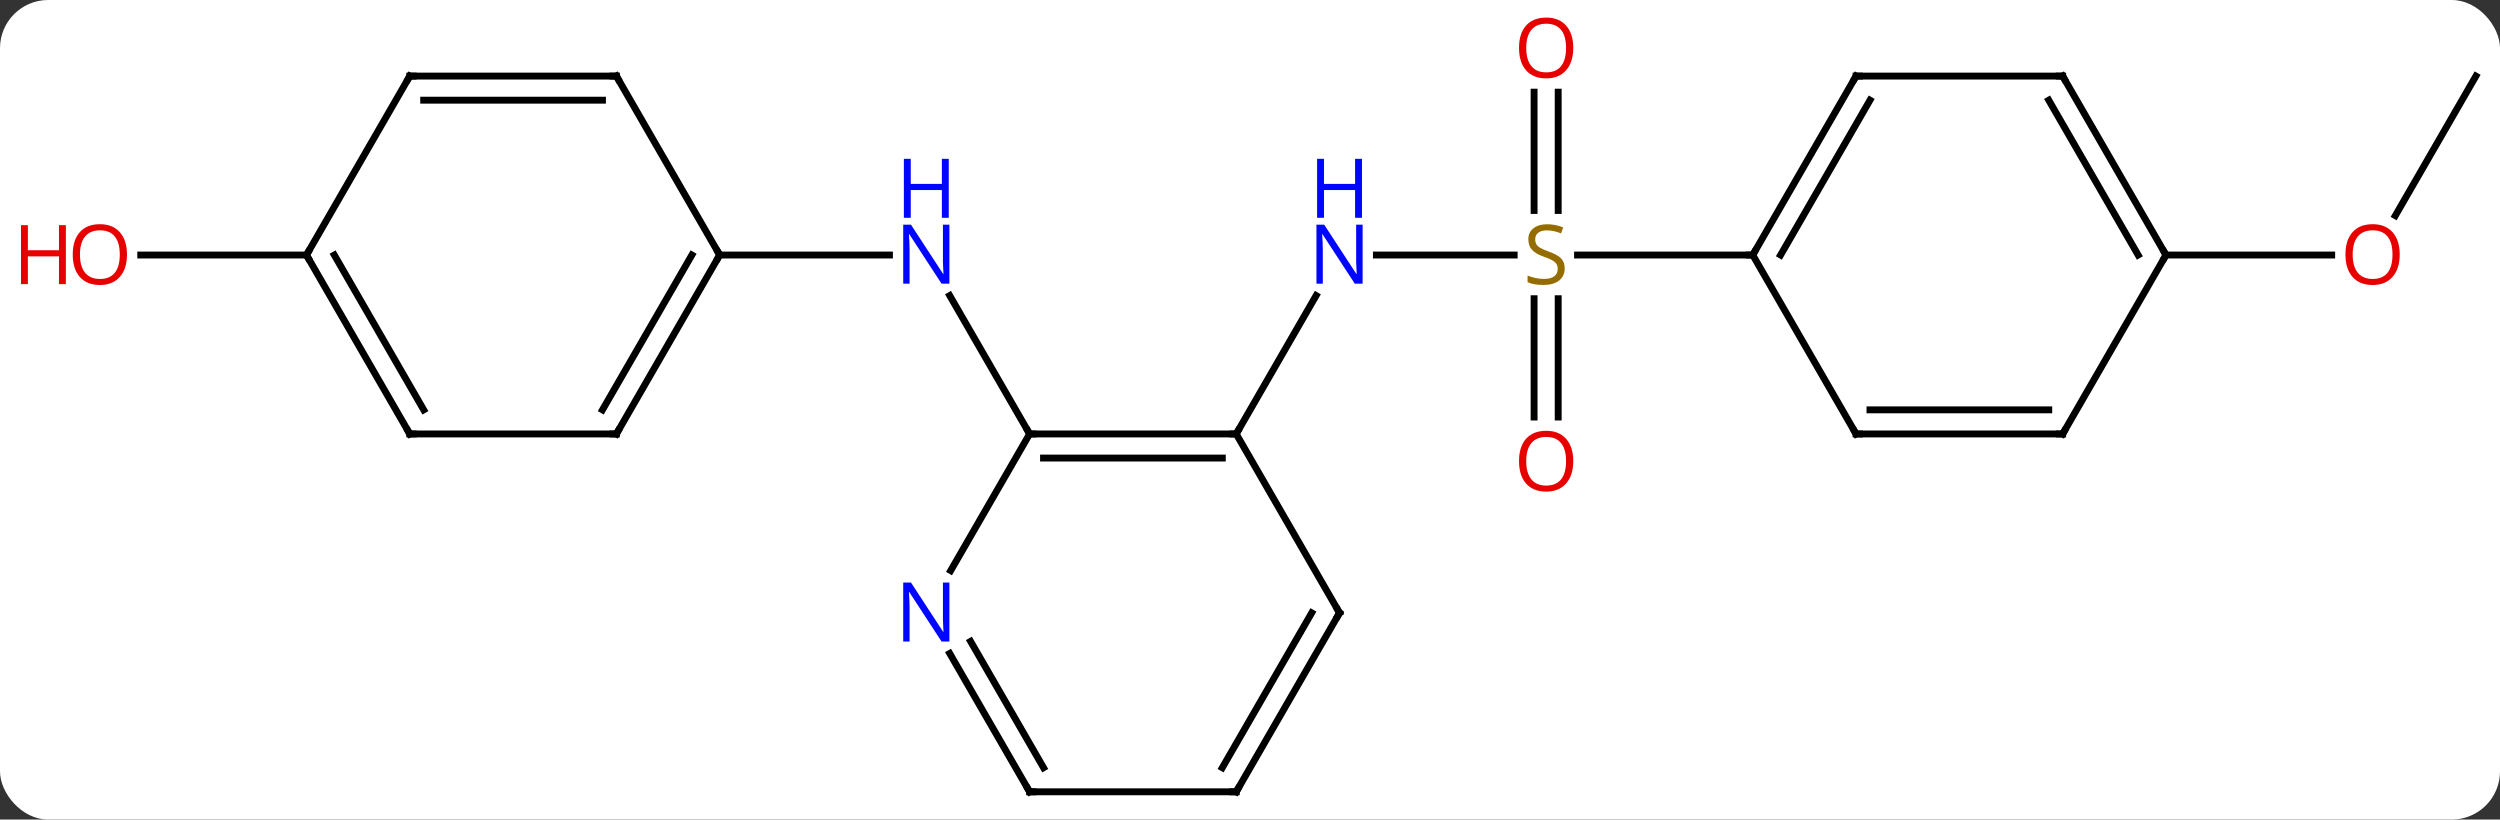 <svg width="363" viewBox="0 0 363 119" style="fill-opacity:1; color-rendering:auto; color-interpolation:auto; text-rendering:auto; stroke:black; stroke-linecap:square; stroke-miterlimit:10; shape-rendering:auto; stroke-opacity:1; fill:black; stroke-dasharray:none; font-weight:normal; stroke-width:1; font-family:'Open Sans'; font-style:normal; stroke-linejoin:miter; font-size:12; stroke-dashoffset:0; image-rendering:auto;" height="119" class="cas-substance-image" xmlns:xlink="http://www.w3.org/1999/xlink" xmlns="http://www.w3.org/2000/svg"><rect x="0" y="0" width="363" height="119" fill="#333333" stroke="none"/><svg class="cas-substance-single-component"><rect y="0" x="0" width="363" stroke="none" ry="7" rx="7" height="119" fill="white" class="cas-substance-group"/><svg y="0" x="0" width="363" viewBox="0 0 363 119" style="fill:black;" height="119" class="cas-substance-single-component-image"><svg><g><g transform="translate(187,61)" style="text-rendering:geometricPrecision; color-rendering:optimizeQuality; color-interpolation:linearRGB; stroke-linecap:butt; image-rendering:optimizeQuality;"><line y2="2.01" y1="-18.082" x2="-37.5" x1="-49.1" style="fill:none;"/><line y2="-23.97" y1="-23.97" x2="-82.5" x1="-57.852" style="fill:none;"/><line y2="-23.97" y1="-23.97" x2="32.857" x1="12.852" style="fill:none;"/><line y2="2.01" y1="-18.082" x2="-7.5" x1="4.1" style="fill:none;"/><line y2="-0.447" y1="-17.626" x2="35.75" x1="35.75" style="fill:none;"/><line y2="-0.447" y1="-17.626" x2="39.25" x1="39.25" style="fill:none;"/><line y2="-47.618" y1="-30.439" x2="39.25" x1="39.25" style="fill:none;"/><line y2="-47.618" y1="-30.439" x2="35.75" x1="35.75" style="fill:none;"/><line y2="-23.97" y1="-23.97" x2="67.5" x1="42.061" style="fill:none;"/><line y2="-23.97" y1="-23.97" x2="-142.5" x1="-166.562" style="fill:none;"/><line y2="-49.953" y1="-29.692" x2="172.5" x1="160.803" style="fill:none;"/><line y2="-23.97" y1="-23.97" x2="127.5" x1="151.562" style="fill:none;"/><line y2="2.01" y1="2.01" x2="-7.5" x1="-37.5" style="fill:none;"/><line y2="5.51" y1="5.51" x2="-9.521" x1="-35.479" style="fill:none;"/><line y2="21.852" y1="2.01" x2="-48.956" x1="-37.5" style="fill:none;"/><line y2="27.99" y1="2.01" x2="7.5" x1="-7.5" style="fill:none;"/><line y2="53.97" y1="33.878" x2="-37.5" x1="-49.1" style="fill:none;"/><line y2="50.47" y1="32.128" x2="-35.479" x1="-46.069" style="fill:none;"/><line y2="53.97" y1="27.99" x2="-7.5" x1="7.5" style="fill:none;"/><line y2="50.47" y1="27.99" x2="-9.521" x1="3.458" style="fill:none;"/><line y2="53.97" y1="53.97" x2="-7.5" x1="-37.5" style="fill:none;"/><line y2="2.01" y1="-23.97" x2="-97.5" x1="-82.5" style="fill:none;"/><line y2="-1.49" y1="-23.97" x2="-99.521" x1="-86.541" style="fill:none;"/><line y2="-49.953" y1="-23.97" x2="-97.5" x1="-82.5" style="fill:none;"/><line y2="2.01" y1="2.01" x2="-127.5" x1="-97.5" style="fill:none;"/><line y2="-49.953" y1="-49.953" x2="-127.5" x1="-97.5" style="fill:none;"/><line y2="-46.453" y1="-46.453" x2="-125.479" x1="-99.521" style="fill:none;"/><line y2="-23.97" y1="2.01" x2="-142.5" x1="-127.5" style="fill:none;"/><line y2="-23.97" y1="-1.49" x2="-138.458" x1="-125.479" style="fill:none;"/><line y2="-23.97" y1="-49.953" x2="-142.5" x1="-127.5" style="fill:none;"/><line y2="-49.953" y1="-23.97" x2="82.5" x1="67.5" style="fill:none;"/><line y2="-46.453" y1="-23.97" x2="84.521" x1="71.541" style="fill:none;"/><line y2="2.01" y1="-23.97" x2="82.5" x1="67.5" style="fill:none;"/><line y2="-49.953" y1="-49.953" x2="112.5" x1="82.5" style="fill:none;"/><line y2="2.01" y1="2.01" x2="112.5" x1="82.5" style="fill:none;"/><line y2="-1.49" y1="-1.49" x2="110.479" x1="84.521" style="fill:none;"/><line y2="-23.97" y1="-49.953" x2="127.5" x1="112.5" style="fill:none;"/><line y2="-23.97" y1="-46.453" x2="123.459" x1="110.479" style="fill:none;"/><line y2="-23.97" y1="2.01" x2="127.5" x1="112.5" style="fill:none;"/></g><g transform="translate(187,61)" style="fill:rgb(0,5,255); text-rendering:geometricPrecision; color-rendering:optimizeQuality; image-rendering:optimizeQuality; font-family:'Open Sans'; stroke:rgb(0,5,255); color-interpolation:linearRGB;"><path style="stroke:none;" d="M-49.148 -19.814 L-50.289 -19.814 L-54.977 -27.001 L-55.023 -27.001 Q-54.93 -25.736 -54.93 -24.689 L-54.93 -19.814 L-55.852 -19.814 L-55.852 -28.376 L-54.727 -28.376 L-50.055 -21.22 L-50.008 -21.22 Q-50.008 -21.376 -50.055 -22.236 Q-50.102 -23.095 -50.086 -23.47 L-50.086 -28.376 L-49.148 -28.376 L-49.148 -19.814 Z"/><path style="stroke:none;" d="M-49.242 -29.376 L-50.242 -29.376 L-50.242 -33.407 L-54.758 -33.407 L-54.758 -29.376 L-55.758 -29.376 L-55.758 -37.939 L-54.758 -37.939 L-54.758 -34.298 L-50.242 -34.298 L-50.242 -37.939 L-49.242 -37.939 L-49.242 -29.376 Z"/><path style="stroke:none;" d="M10.852 -19.814 L9.711 -19.814 L5.023 -27.001 L4.977 -27.001 Q5.07 -25.736 5.07 -24.689 L5.07 -19.814 L4.148 -19.814 L4.148 -28.376 L5.273 -28.376 L9.945 -21.22 L9.992 -21.22 Q9.992 -21.376 9.945 -22.236 Q9.898 -23.095 9.914 -23.47 L9.914 -28.376 L10.852 -28.376 L10.852 -19.814 Z"/><path style="stroke:none;" d="M10.758 -29.376 L9.758 -29.376 L9.758 -33.407 L5.242 -33.407 L5.242 -29.376 L4.242 -29.376 L4.242 -37.939 L5.242 -37.939 L5.242 -34.298 L9.758 -34.298 L9.758 -37.939 L10.758 -37.939 L10.758 -29.376 Z"/><path style="fill:rgb(148,108,0); stroke:none;" d="M40.195 -22.032 Q40.195 -20.907 39.375 -20.267 Q38.555 -19.626 37.148 -19.626 Q35.617 -19.626 34.805 -20.032 L34.805 -20.986 Q35.336 -20.767 35.953 -20.634 Q36.57 -20.501 37.18 -20.501 Q38.18 -20.501 38.68 -20.884 Q39.18 -21.267 39.18 -21.939 Q39.18 -22.376 39 -22.665 Q38.82 -22.954 38.406 -23.197 Q37.992 -23.439 37.133 -23.736 Q35.945 -24.157 35.43 -24.743 Q34.914 -25.329 34.914 -26.282 Q34.914 -27.267 35.656 -27.853 Q36.398 -28.439 37.633 -28.439 Q38.898 -28.439 39.977 -27.97 L39.664 -27.111 Q38.602 -27.548 37.602 -27.548 Q36.805 -27.548 36.359 -27.212 Q35.914 -26.876 35.914 -26.267 Q35.914 -25.829 36.078 -25.54 Q36.242 -25.251 36.633 -25.017 Q37.023 -24.782 37.836 -24.486 Q39.18 -24.017 39.688 -23.462 Q40.195 -22.907 40.195 -22.032 Z"/><path style="fill:rgb(230,0,0); stroke:none;" d="M41.438 5.96 Q41.438 8.022 40.398 9.202 Q39.359 10.382 37.516 10.382 Q35.625 10.382 34.594 9.217 Q33.562 8.053 33.562 5.944 Q33.562 3.85 34.594 2.702 Q35.625 1.553 37.516 1.553 Q39.375 1.553 40.406 2.725 Q41.438 3.897 41.438 5.96 ZM34.609 5.96 Q34.609 7.694 35.352 8.6 Q36.094 9.507 37.516 9.507 Q38.938 9.507 39.664 8.608 Q40.391 7.71 40.391 5.96 Q40.391 4.225 39.664 3.335 Q38.938 2.444 37.516 2.444 Q36.094 2.444 35.352 3.342 Q34.609 4.241 34.609 5.96 Z"/><path style="fill:rgb(230,0,0); stroke:none;" d="M41.438 -54.04 Q41.438 -51.978 40.398 -50.798 Q39.359 -49.618 37.516 -49.618 Q35.625 -49.618 34.594 -50.782 Q33.562 -51.947 33.562 -54.056 Q33.562 -56.15 34.594 -57.298 Q35.625 -58.447 37.516 -58.447 Q39.375 -58.447 40.406 -57.275 Q41.438 -56.103 41.438 -54.04 ZM34.609 -54.04 Q34.609 -52.306 35.352 -51.4 Q36.094 -50.493 37.516 -50.493 Q38.938 -50.493 39.664 -51.392 Q40.391 -52.29 40.391 -54.04 Q40.391 -55.775 39.664 -56.665 Q38.938 -57.556 37.516 -57.556 Q36.094 -57.556 35.352 -56.657 Q34.609 -55.759 34.609 -54.04 Z"/><path style="fill:rgb(230,0,0); stroke:none;" d="M-168.562 -24.04 Q-168.562 -21.978 -169.602 -20.798 Q-170.641 -19.618 -172.484 -19.618 Q-174.375 -19.618 -175.406 -20.782 Q-176.438 -21.947 -176.438 -24.056 Q-176.438 -26.15 -175.406 -27.298 Q-174.375 -28.447 -172.484 -28.447 Q-170.625 -28.447 -169.594 -27.275 Q-168.562 -26.103 -168.562 -24.04 ZM-175.391 -24.04 Q-175.391 -22.306 -174.648 -21.4 Q-173.906 -20.493 -172.484 -20.493 Q-171.062 -20.493 -170.336 -21.392 Q-169.609 -22.29 -169.609 -24.04 Q-169.609 -25.775 -170.336 -26.665 Q-171.062 -27.556 -172.484 -27.556 Q-173.906 -27.556 -174.648 -26.657 Q-175.391 -25.759 -175.391 -24.04 Z"/><path style="fill:rgb(230,0,0); stroke:none;" d="M-177.438 -19.743 L-178.438 -19.743 L-178.438 -23.775 L-182.953 -23.775 L-182.953 -19.743 L-183.953 -19.743 L-183.953 -28.306 L-182.953 -28.306 L-182.953 -24.665 L-178.438 -24.665 L-178.438 -28.306 L-177.438 -28.306 L-177.438 -19.743 Z"/><path style="fill:rgb(230,0,0); stroke:none;" d="M161.438 -24.04 Q161.438 -21.978 160.398 -20.798 Q159.359 -19.618 157.516 -19.618 Q155.625 -19.618 154.594 -20.782 Q153.562 -21.947 153.562 -24.056 Q153.562 -26.15 154.594 -27.298 Q155.625 -28.447 157.516 -28.447 Q159.375 -28.447 160.406 -27.275 Q161.438 -26.103 161.438 -24.04 ZM154.609 -24.04 Q154.609 -22.306 155.352 -21.4 Q156.094 -20.493 157.516 -20.493 Q158.938 -20.493 159.664 -21.392 Q160.391 -22.29 160.391 -24.04 Q160.391 -25.775 159.664 -26.665 Q158.938 -27.556 157.516 -27.556 Q156.094 -27.556 155.352 -26.657 Q154.609 -25.759 154.609 -24.04 Z"/></g><g transform="translate(187,61)" style="stroke-linecap:butt; text-rendering:geometricPrecision; color-rendering:optimizeQuality; image-rendering:optimizeQuality; font-family:'Open Sans'; color-interpolation:linearRGB; stroke-miterlimit:5;"><path style="fill:none;" d="M-37 2.01 L-37.5 2.01 L-37.75 1.577"/><path style="fill:none;" d="M-8 2.01 L-7.5 2.01 L-7.25 1.577"/><path style="fill:rgb(0,5,255); stroke:none;" d="M-49.148 32.146 L-50.289 32.146 L-54.977 24.959 L-55.023 24.959 Q-54.93 26.224 -54.93 27.271 L-54.93 32.146 L-55.852 32.146 L-55.852 23.584 L-54.727 23.584 L-50.055 30.74 L-50.008 30.74 Q-50.008 30.584 -50.055 29.724 Q-50.102 28.865 -50.086 28.49 L-50.086 23.584 L-49.148 23.584 L-49.148 32.146 Z"/><path style="fill:none;" d="M7.25 27.557 L7.5 27.99 L7.25 28.423"/><path style="fill:none;" d="M-37.75 53.537 L-37.5 53.97 L-37 53.97"/><path style="fill:none;" d="M-7.25 53.537 L-7.5 53.97 L-8 53.97"/><path style="fill:none;" d="M-82.75 -23.537 L-82.5 -23.97 L-82.75 -24.403"/><path style="fill:none;" d="M-97.25 1.577 L-97.5 2.01 L-98 2.01"/><path style="fill:none;" d="M-97.25 -49.52 L-97.5 -49.953 L-98 -49.953"/><path style="fill:none;" d="M-127 2.01 L-127.5 2.01 L-127.75 1.577"/><path style="fill:none;" d="M-127 -49.953 L-127.5 -49.953 L-127.75 -49.52"/><path style="fill:none;" d="M-142.25 -23.537 L-142.5 -23.97 L-142.25 -24.403"/><path style="fill:none;" d="M67.75 -24.403 L67.5 -23.97 L67 -23.97"/><path style="fill:none;" d="M82.25 -49.52 L82.5 -49.953 L83 -49.953"/><path style="fill:none;" d="M82.25 1.577 L82.5 2.01 L83 2.01"/><path style="fill:none;" d="M112 -49.953 L112.5 -49.953 L112.75 -49.52"/><path style="fill:none;" d="M112 2.01 L112.5 2.01 L112.75 1.577"/><path style="fill:none;" d="M127.25 -24.403 L127.5 -23.97 L127.25 -23.537"/></g></g></svg></svg></svg></svg>
